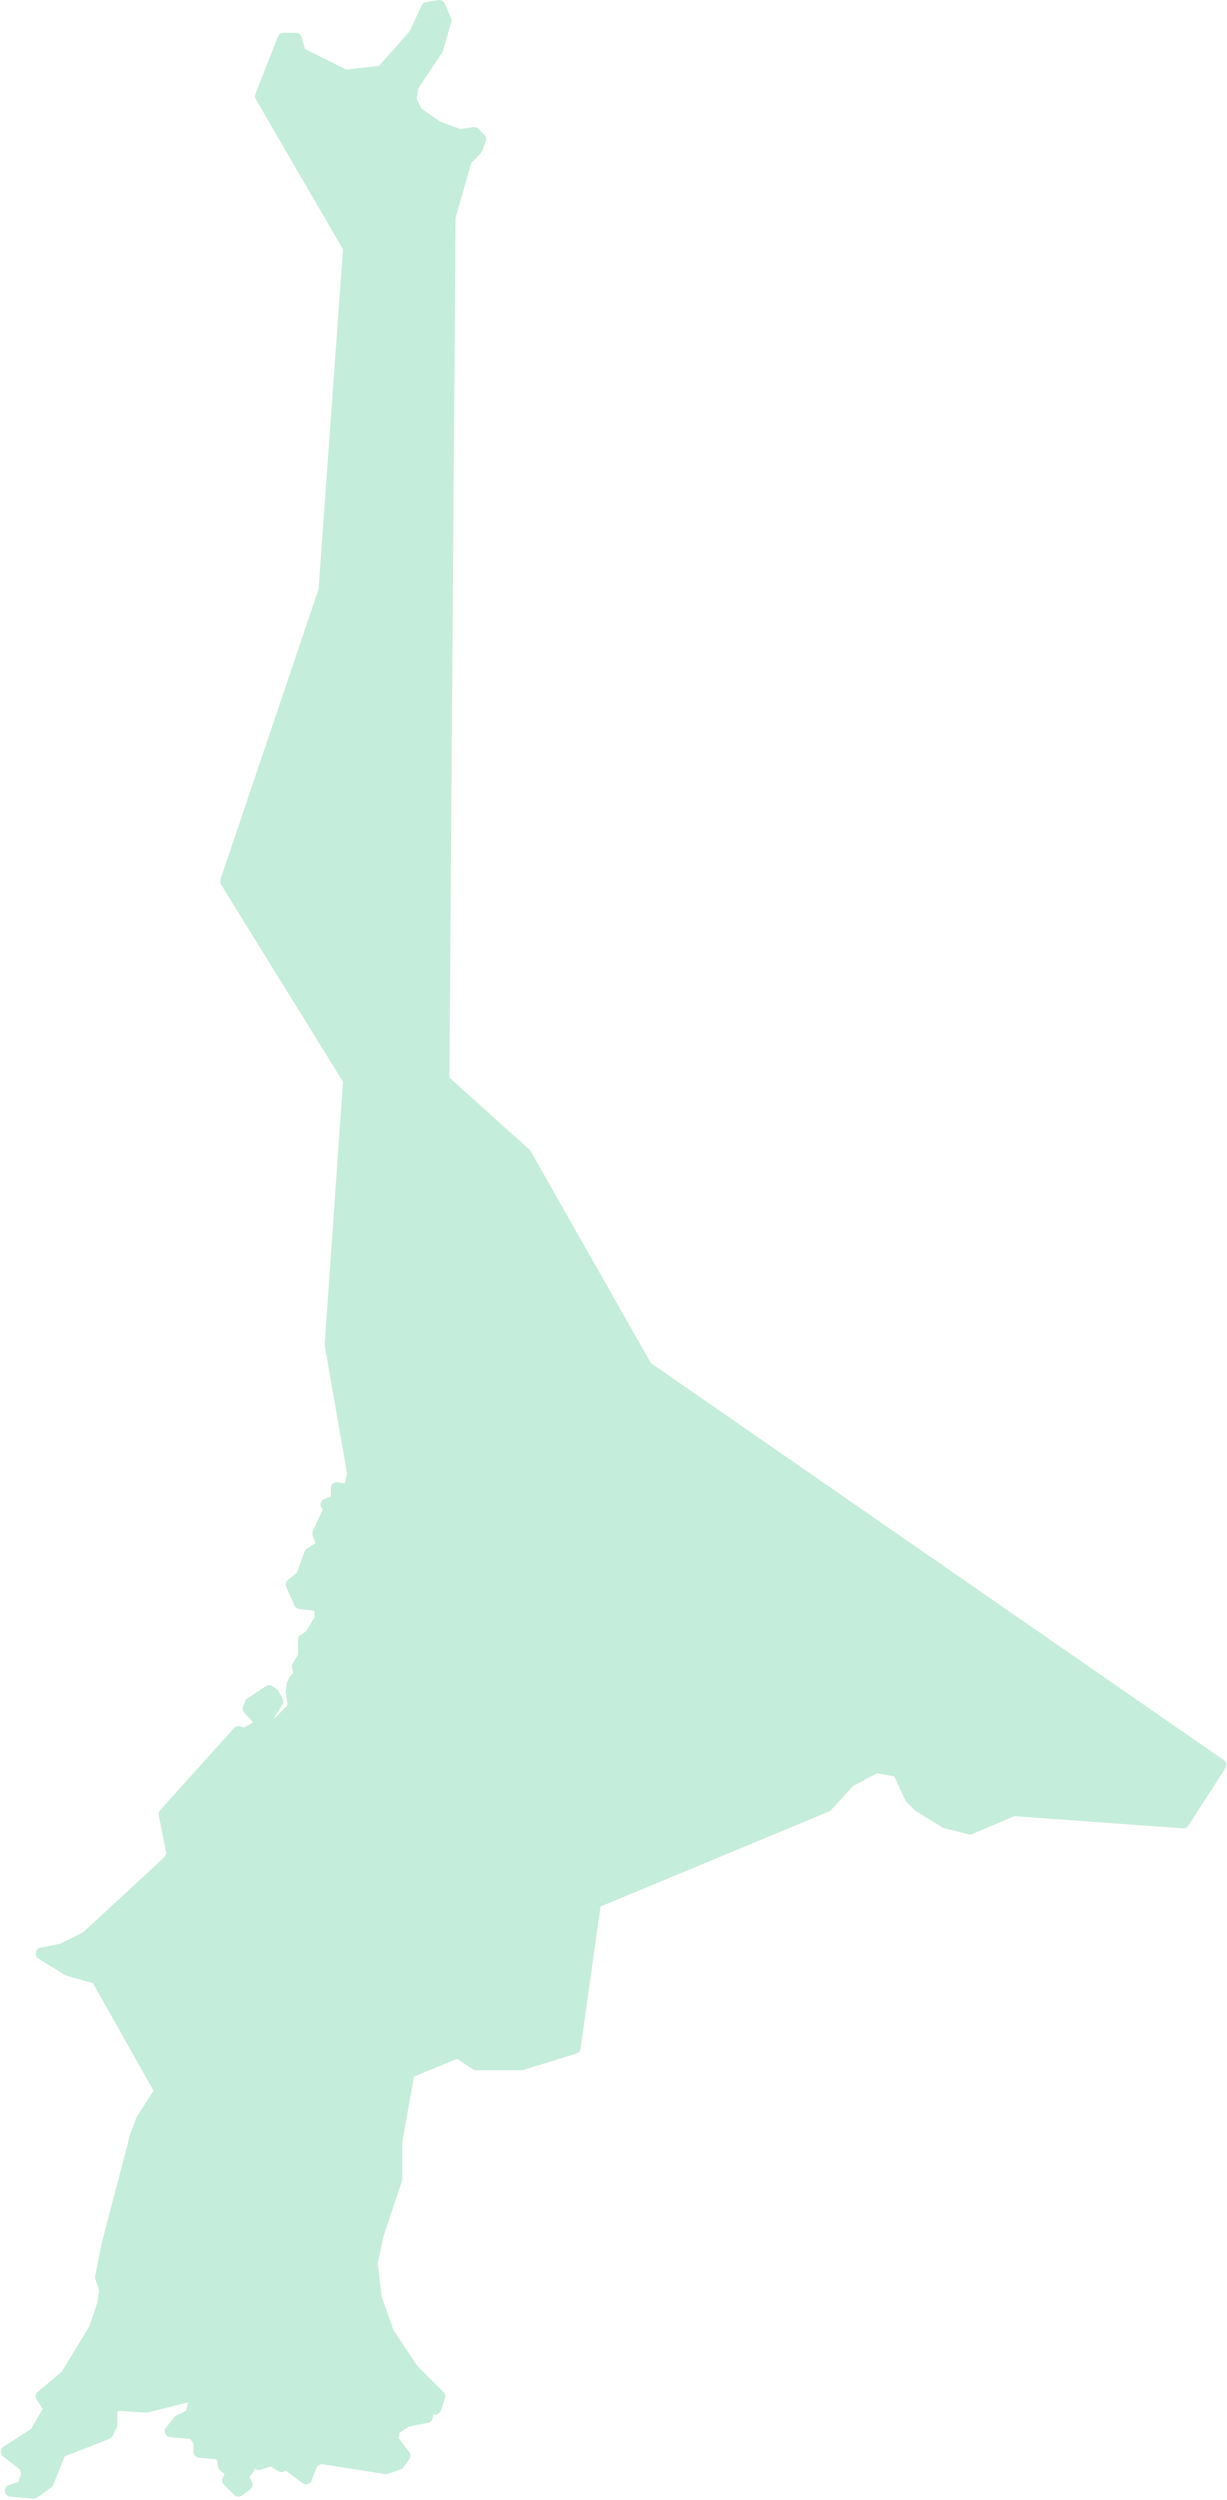 <svg width="378" height="770" viewBox="0 0 378 770" fill="none" xmlns="http://www.w3.org/2000/svg">
<path fill-rule="evenodd" clip-rule="evenodd" d="M2.092 755.19L10.932 749.506L15.353 741.929L12.827 738.14L20.404 731.825L29.245 717.302L31.771 709.724L32.402 705.304L31.139 701.515L33.034 691.727L41.874 657.944L43.769 652.892L49.452 644.052L29.876 609.321L21.036 606.795L12.827 601.743L19.141 600.481L26.719 596.692L51.978 573.328L53.24 571.433L50.715 558.804L73.447 533.545L75.342 534.177L79.762 531.651V529.756L76.605 526.283L77.236 524.705L82.919 520.916L84.182 521.863L85.445 524.073L82.288 529.125L84.182 532.282L90.497 525.968L89.865 520.916L90.181 518.706L90.813 517.443L92.391 515.864L91.76 513.338L93.654 510.181V505.129L95.549 503.866L98.706 498.815V495.657L97.443 494.394L92.391 493.763L89.865 488.08L93.023 485.554L95.549 478.608L99.337 476.082L98.075 472.293L101.863 464.084L100.6 463.453L103.758 462.19V458.401L107.546 459.032L108.809 453.981L101.863 414.198L107.546 332.739L69.659 271.487L99.969 181.819L107.546 76.365L80.394 29.636L87.34 11.955H91.128L92.391 16.375L106.284 23.321L117.65 22.058L127.753 10.692L131.542 2.483L135.331 1.852L137.225 6.272L134.7 15.112L127.122 26.479L126.49 30.899L128.385 34.688L134.7 39.108L141.646 41.634L146.066 41.002L147.96 42.897L146.697 46.054L143.54 49.212L138.488 66.892L136.594 332.739L161.853 355.472L199.109 421.144L375.919 543.649L364.553 561.33L312.141 557.541L298.88 563.224L291.303 561.33L283.094 556.278L280.568 553.752L276.779 545.543L269.833 544.28L261.624 548.7L254.678 556.278L183.322 585.957L177.008 630.791L160.59 635.843H146.697L141.014 632.054L125.859 638.368L122.07 659.838V671.205L116.387 688.254L114.493 697.095L115.756 707.83L119.544 718.565L127.122 729.931L135.331 738.14L134.068 741.929L131.542 740.666V744.455L125.228 745.718L121.439 748.243L120.807 751.401L124.596 756.452L122.702 758.978L118.913 760.241L98.706 757.084L96.18 758.347L94.286 763.399L89.234 759.61V758.347L86.708 759.61L83.551 757.715L79.762 758.978L75.342 756.452L74.71 758.347L76.605 760.241L74.71 762.767L75.973 765.293L73.447 767.187L70.29 764.03L71.553 761.504L69.027 759.61L68.396 755.821L61.45 755.19V752.032L59.555 749.506L52.609 748.875L55.135 745.718L58.924 743.823L60.187 738.771L57.661 738.14L45.031 741.297L35.559 740.666L34.297 742.56V746.98L33.034 749.506L18.51 755.19L14.721 764.662L10.301 767.819L3.355 767.187L7.144 765.924L8.406 762.136L7.775 759.61L2.092 755.19Z" fill="#C5EDDB" stroke="#C5EDDB" stroke-width="3.697" stroke-linecap="round" stroke-linejoin="round"/>
</svg>
